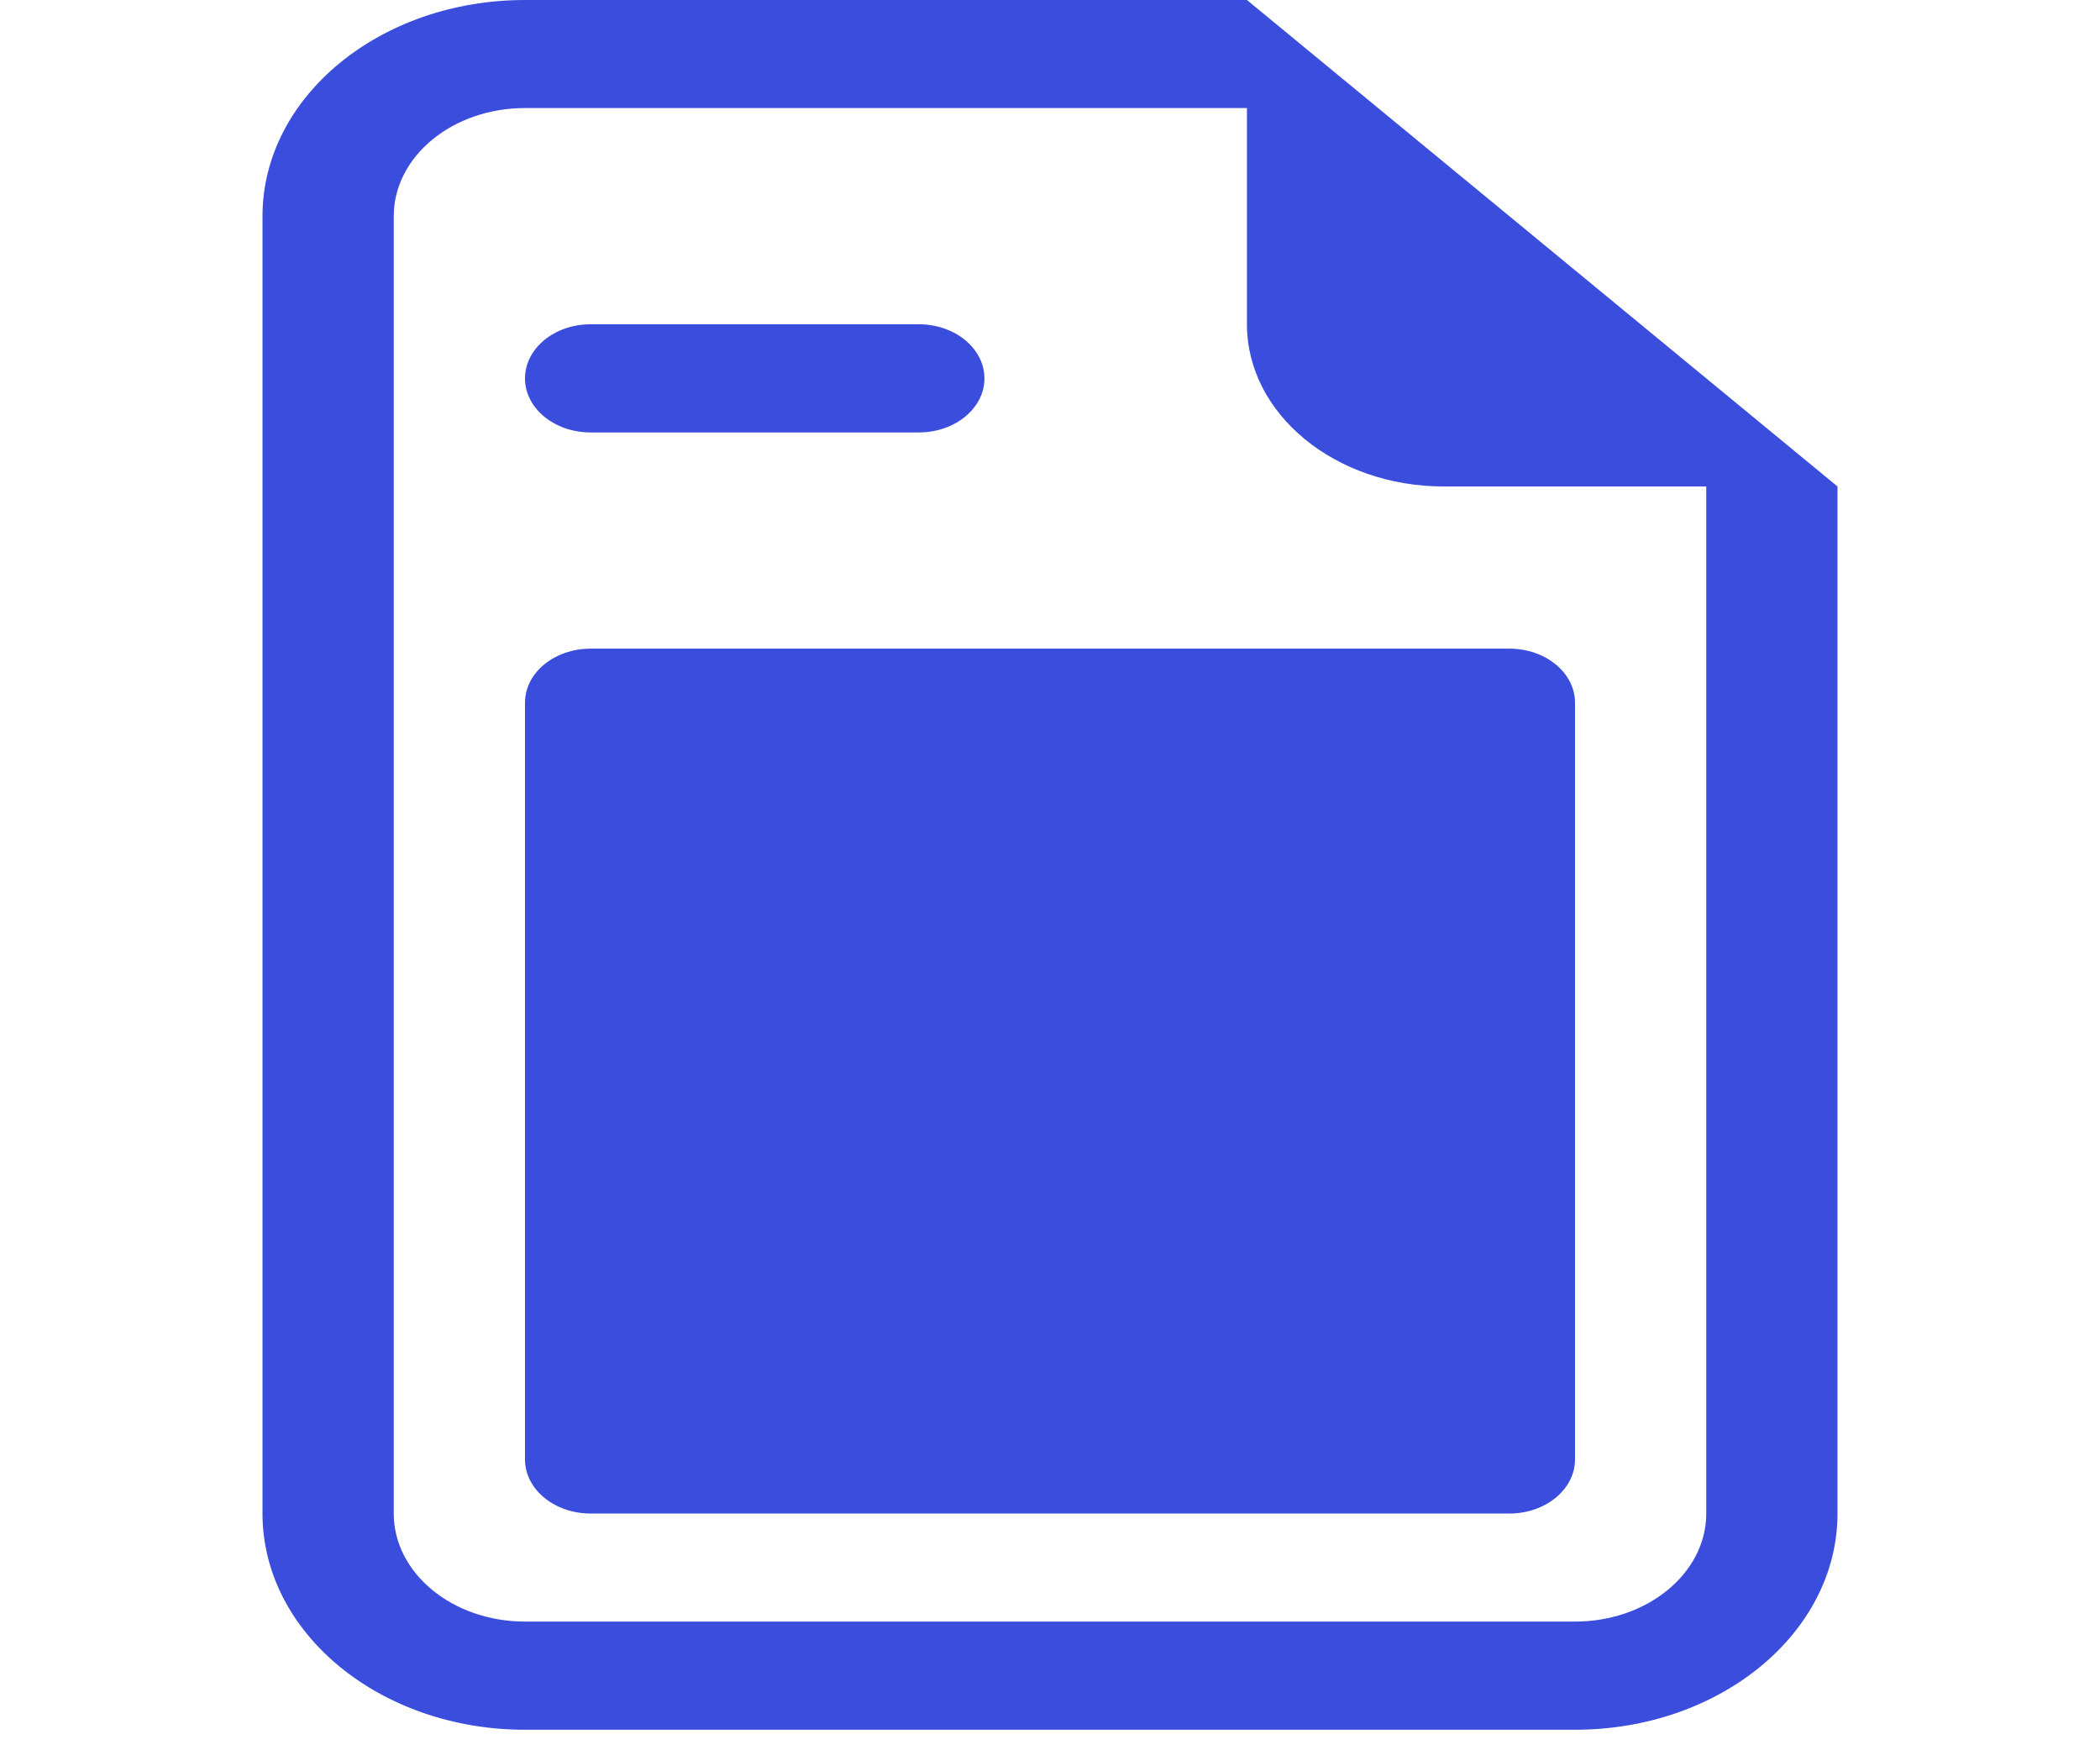 <svg width="18" height="15" viewBox="0 0 18 15" fill="none" xmlns="http://www.w3.org/2000/svg">
<path d="M15.75 4.169V12.971C15.75 13.994 14.743 14.824 13.5 14.824H4.5C3.257 14.824 2.25 13.994 2.25 12.971V1.853C2.25 0.83 3.257 0 4.5 0H10.688L15.75 4.169ZM12.375 4.169C11.443 4.169 10.688 3.547 10.688 2.779V0.926H4.5C3.879 0.926 3.375 1.341 3.375 1.853V12.971C3.375 13.482 3.879 13.897 4.5 13.897H13.5C14.121 13.897 14.625 13.482 14.625 12.971V4.169H12.375Z" fill="#3A4DDD"/>
<path d="M4.5 6.022C4.5 5.766 4.752 5.559 5.062 5.559H12.938C13.248 5.559 13.5 5.766 13.5 6.022V12.508C13.5 12.763 13.248 12.971 12.938 12.971H5.062C4.752 12.971 4.5 12.763 4.5 12.508V6.022Z" fill="#3A4DDD"/>
<path d="M4.5 3.243C4.5 2.987 4.752 2.779 5.062 2.779H7.875C8.186 2.779 8.438 2.987 8.438 3.243C8.438 3.499 8.186 3.706 7.875 3.706H5.062C4.752 3.706 4.5 3.499 4.5 3.243Z" fill="#3A4DDD"/>
</svg>

